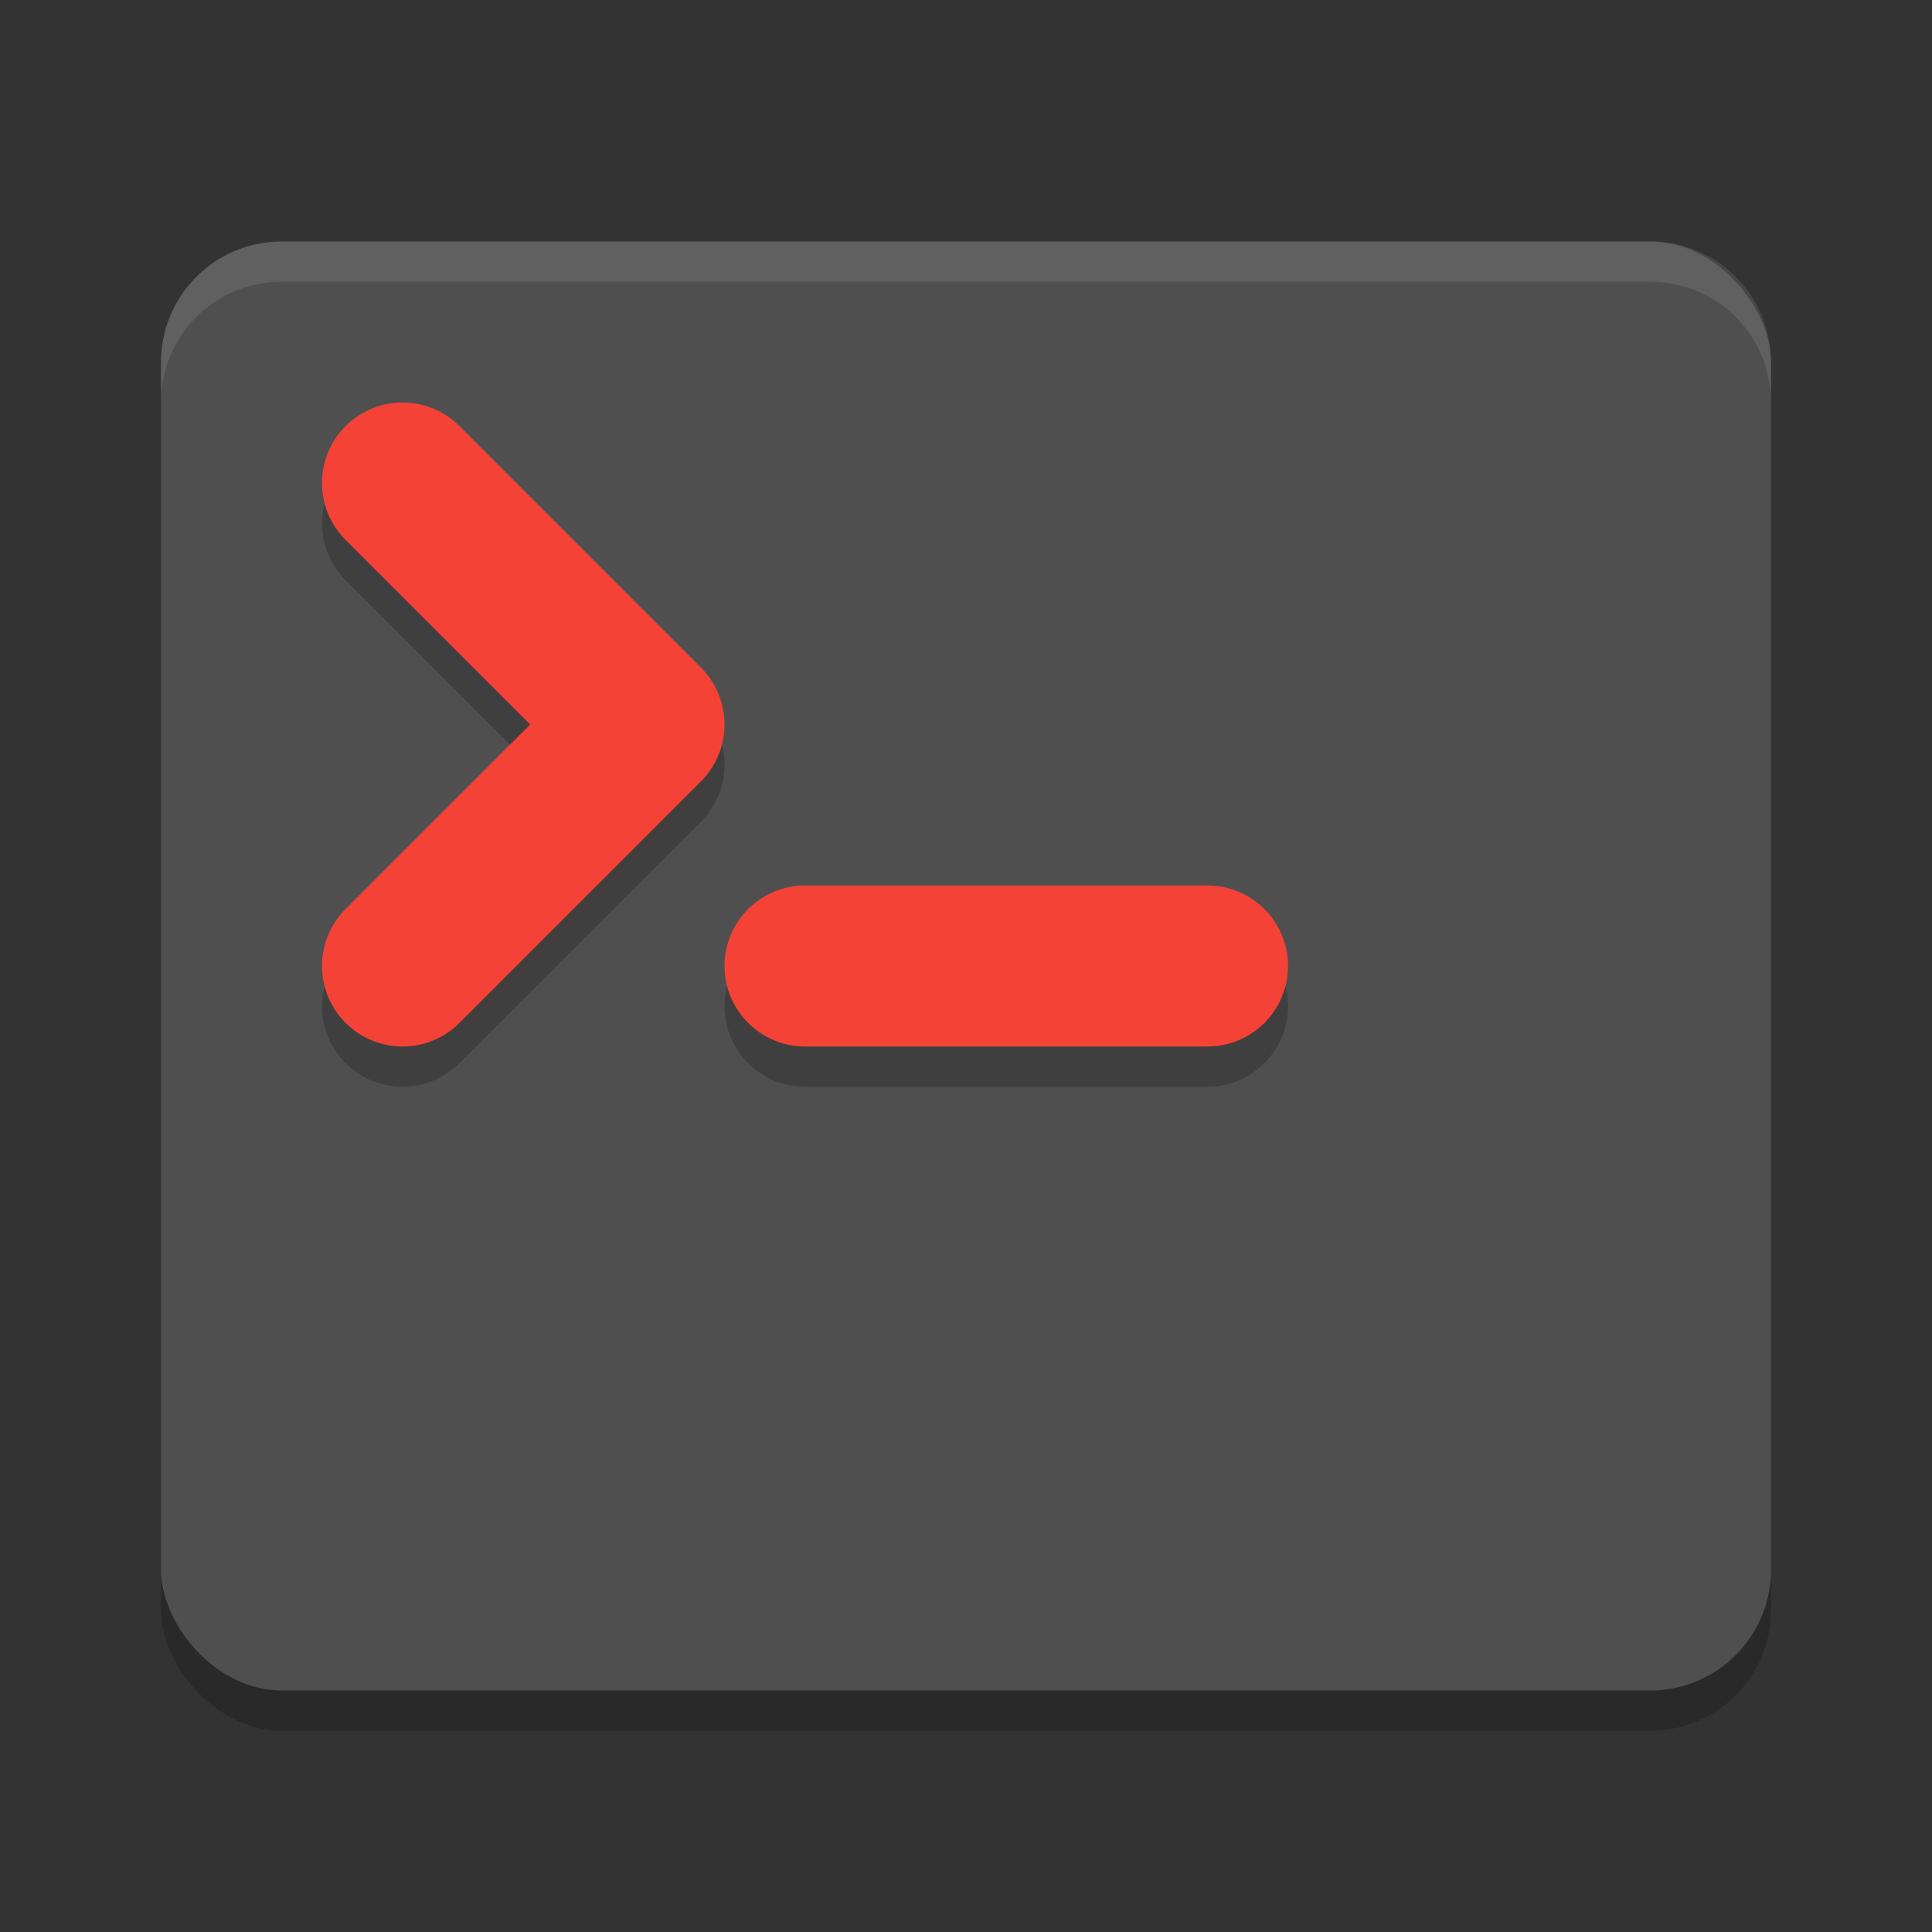 <svg xmlns="http://www.w3.org/2000/svg" width="24" height="24" version="1">
 <rect width="100%" height="100%" fill="#333333" stroke="none"/>
 <rect style="opacity:0.2" width="20" height="18" x="2" y="3.5" rx="1.5" ry="1.5"/>
 <rect style="fill:#4f4f4f" width="20" height="18" x="2" y="3" rx="1.5" ry="1.5"/>
 <path style="fill:none;stroke:#000000;stroke-width:2;stroke-linecap:round;stroke-linejoin:round;opacity:0.2" d="m 5,6.5 3,3 L 5,12.5"/>
 <path style="fill:none;stroke:#f44336;stroke-width:2;stroke-linecap:round;stroke-linejoin:round" d="M 5,6 8,9 5,12"/>
 <path style="fill:none;stroke:#000000;stroke-width:2;stroke-linecap:round;stroke-linejoin:round;opacity:0.2" d="m 10,12.5 h 5"/>
 <path style="fill:none;stroke:#f44336;stroke-width:2;stroke-linecap:round;stroke-linejoin:round" d="m 10,12 h 5"/>
 <path style="opacity:0.1;fill:#ffffff" d="M 3.5,3 C 2.669,3 2,3.669 2,4.5 V 5 C 2,4.169 2.669,3.5 3.5,3.5 h 17 C 21.331,3.5 22,4.169 22,5 V 4.5 C 22,3.669 21.331,3 20.5,3 Z"/>
</svg>
